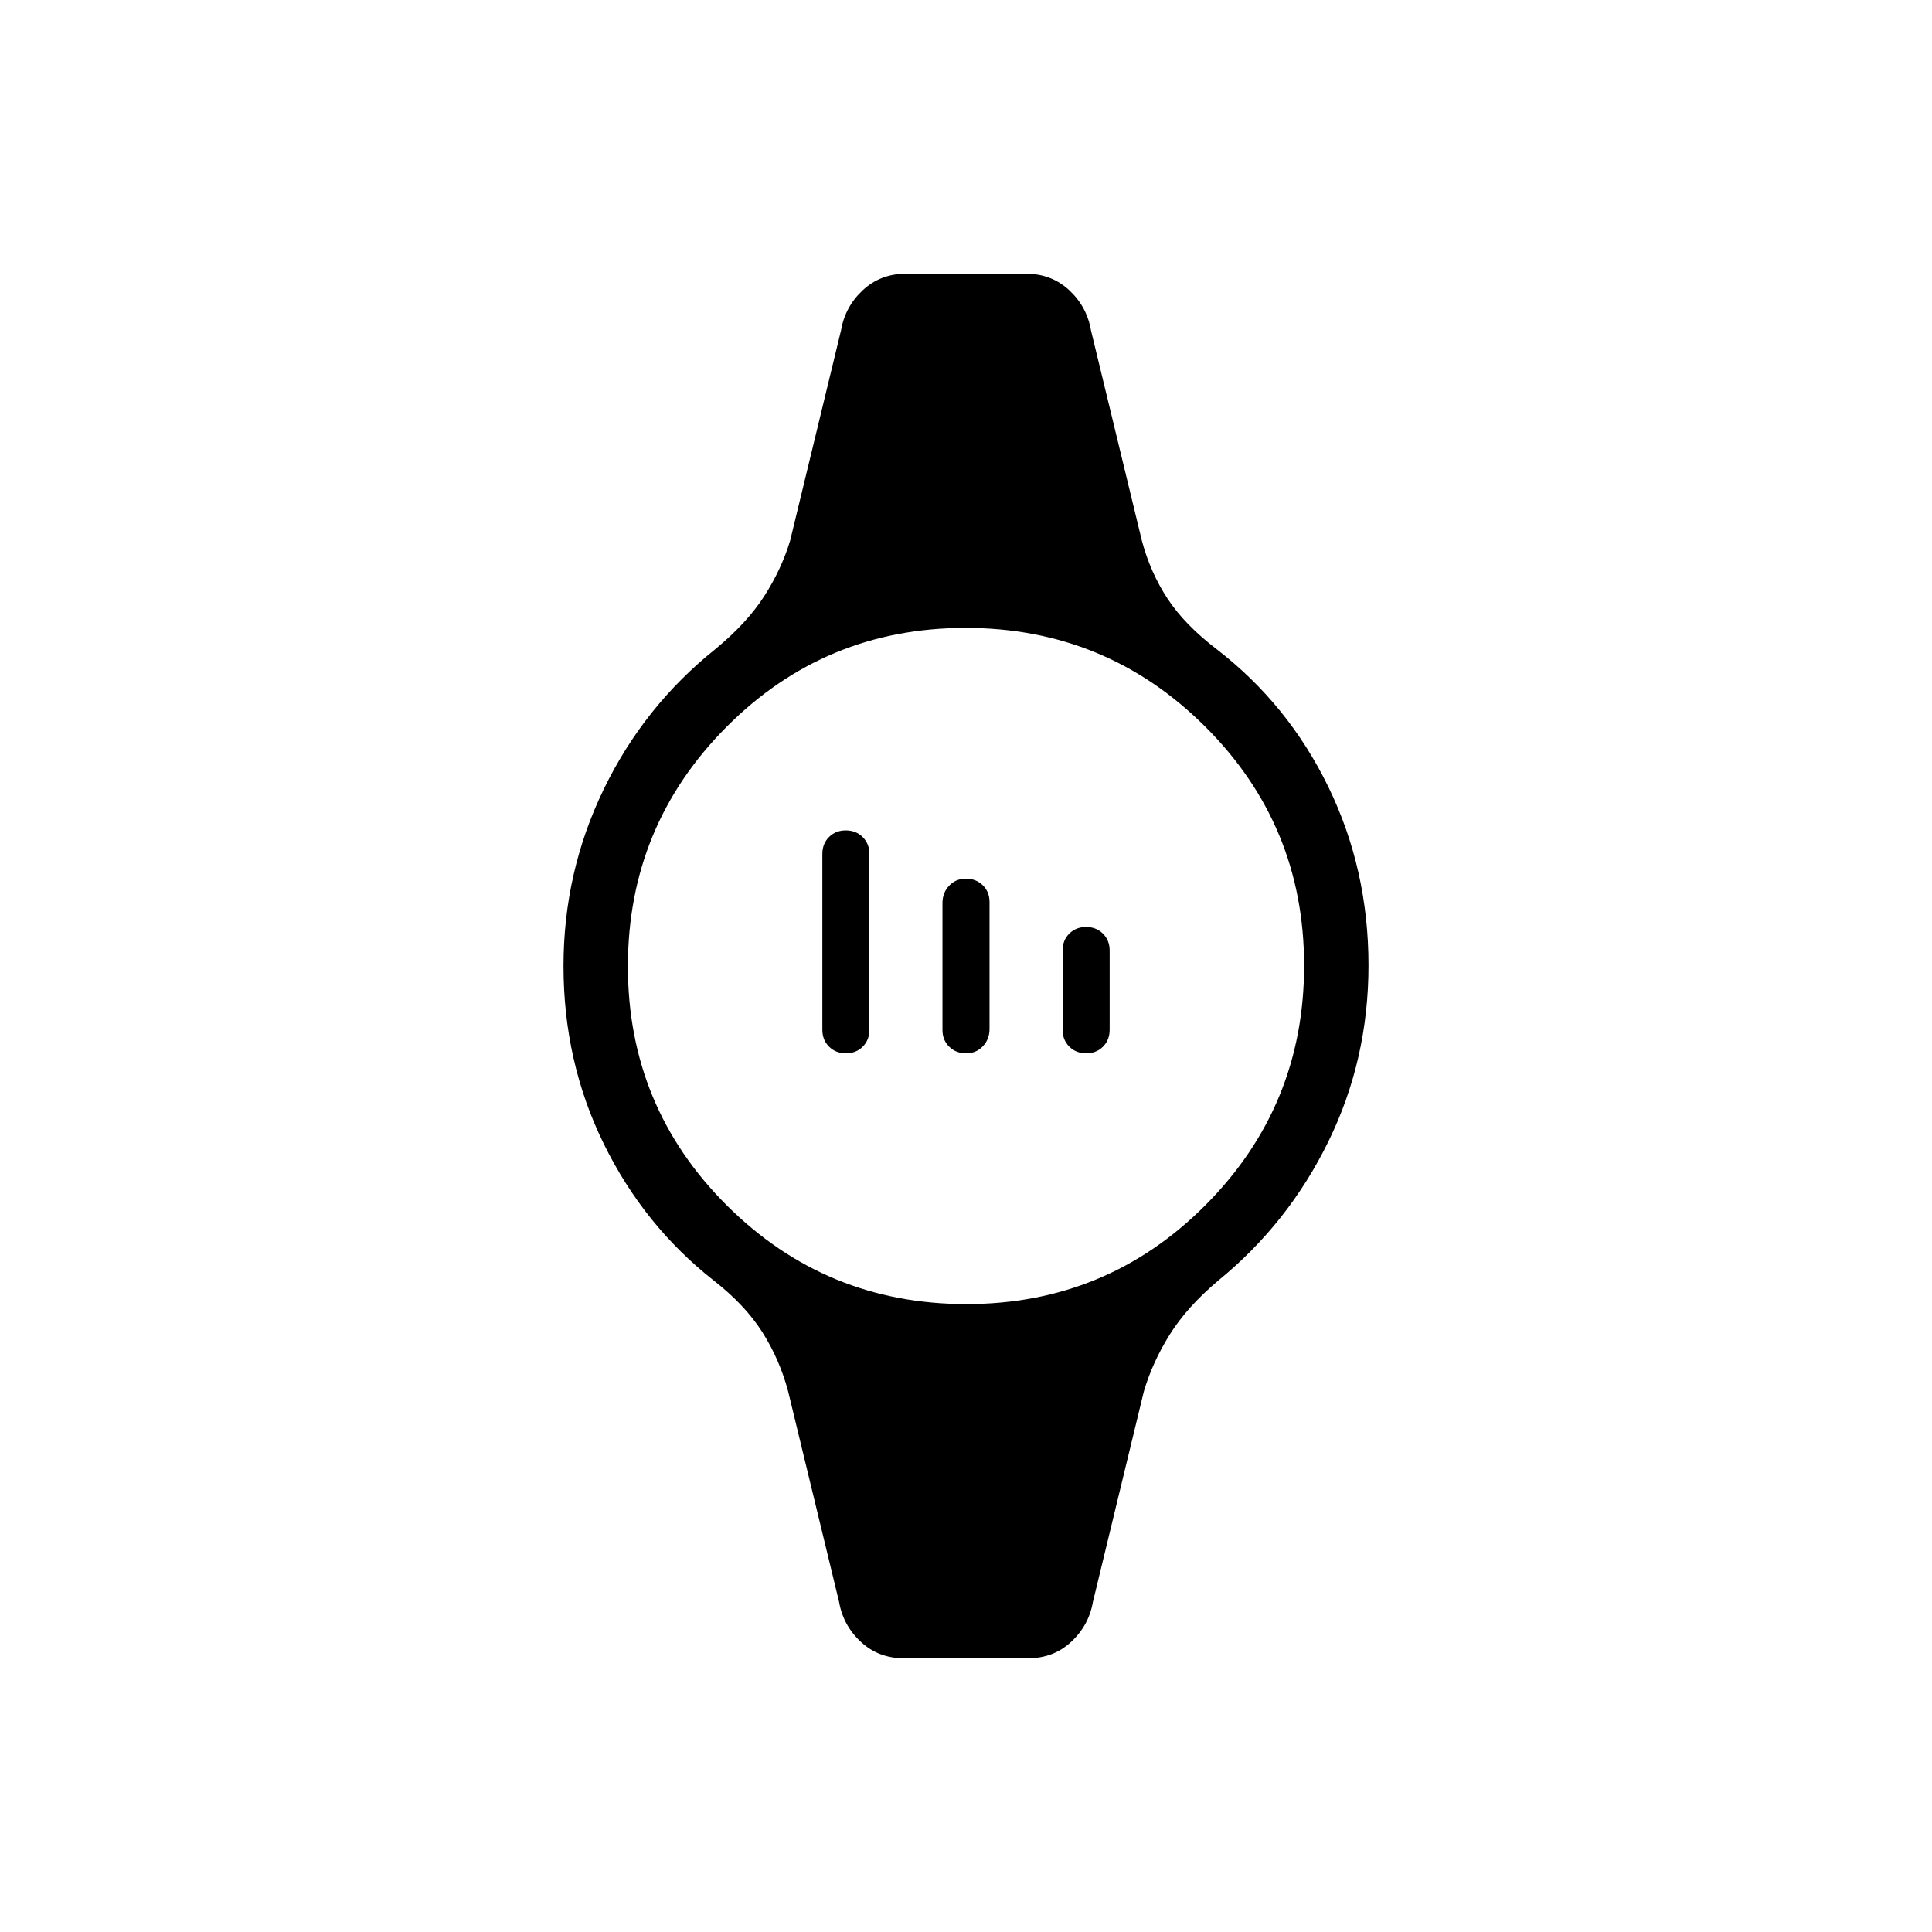 <svg xmlns="http://www.w3.org/2000/svg" height="20" viewBox="0 -960 960 960" width="20"><path d="M420.34-436.62q-5.05 0-8.39-3.31-3.33-3.31-3.33-8.38v-87.38q0-5.07 3.3-8.38 3.3-3.31 8.35-3.31t8.39 3.31q3.34 3.31 3.34 8.38v87.38q0 5.07-3.3 8.38-3.31 3.31-8.36 3.31Zm59.7 0q-5.06 0-8.39-3.28-3.34-3.28-3.34-8.29v-63.15q0-5.02 3.3-8.53t8.35-3.51q5.06 0 8.39 3.28 3.34 3.28 3.34 8.29v63.15q0 5.02-3.3 8.53t-8.35 3.51Zm59.69 0q-5.05 0-8.39-3.31-3.34-3.31-3.34-8.38v-39.38q0-5.07 3.3-8.38 3.31-3.31 8.36-3.31 5.05 0 8.39 3.31 3.33 3.31 3.33 8.38v39.38q0 5.07-3.3 8.38-3.3 3.31-8.35 3.31ZM449.23-136q-12.69 0-21.49-8.18-8.8-8.18-10.82-19.9l-25.3-104.54q-4.24-15.92-12.81-29.42-8.58-13.5-24.05-25.59-34.84-27.37-54.8-68.11Q280-432.49 280-479.97q0-46.57 19.96-87.8t55.43-69.63q15.84-13.06 24.4-26.45 8.56-13.38 12.83-27.53l25.3-104.54q2.02-11.72 10.82-19.9 8.8-8.18 21.49-8.18h59.54q12.69 0 21.49 8.18 8.8 8.18 10.82 19.9l25.3 104.54q4.24 15.92 12.81 28.92 8.58 13 24.42 25.09 35.47 27.37 55.43 68.35Q680-528.04 680-480.29q0 46.83-19.96 87.56-19.96 40.73-54.8 69.13-15.47 13.06-24.03 26.78t-12.83 28.2l-25.3 104.54q-2.02 11.72-10.82 19.9-8.8 8.18-21.49 8.18h-61.54Zm30.97-176q69.8 0 118.8-49.2t49-119q0-69.8-49.2-118.8t-119-49Q410-648 361-598.8t-49 119q0 69.8 49.2 118.8t119 49Z"/></svg>